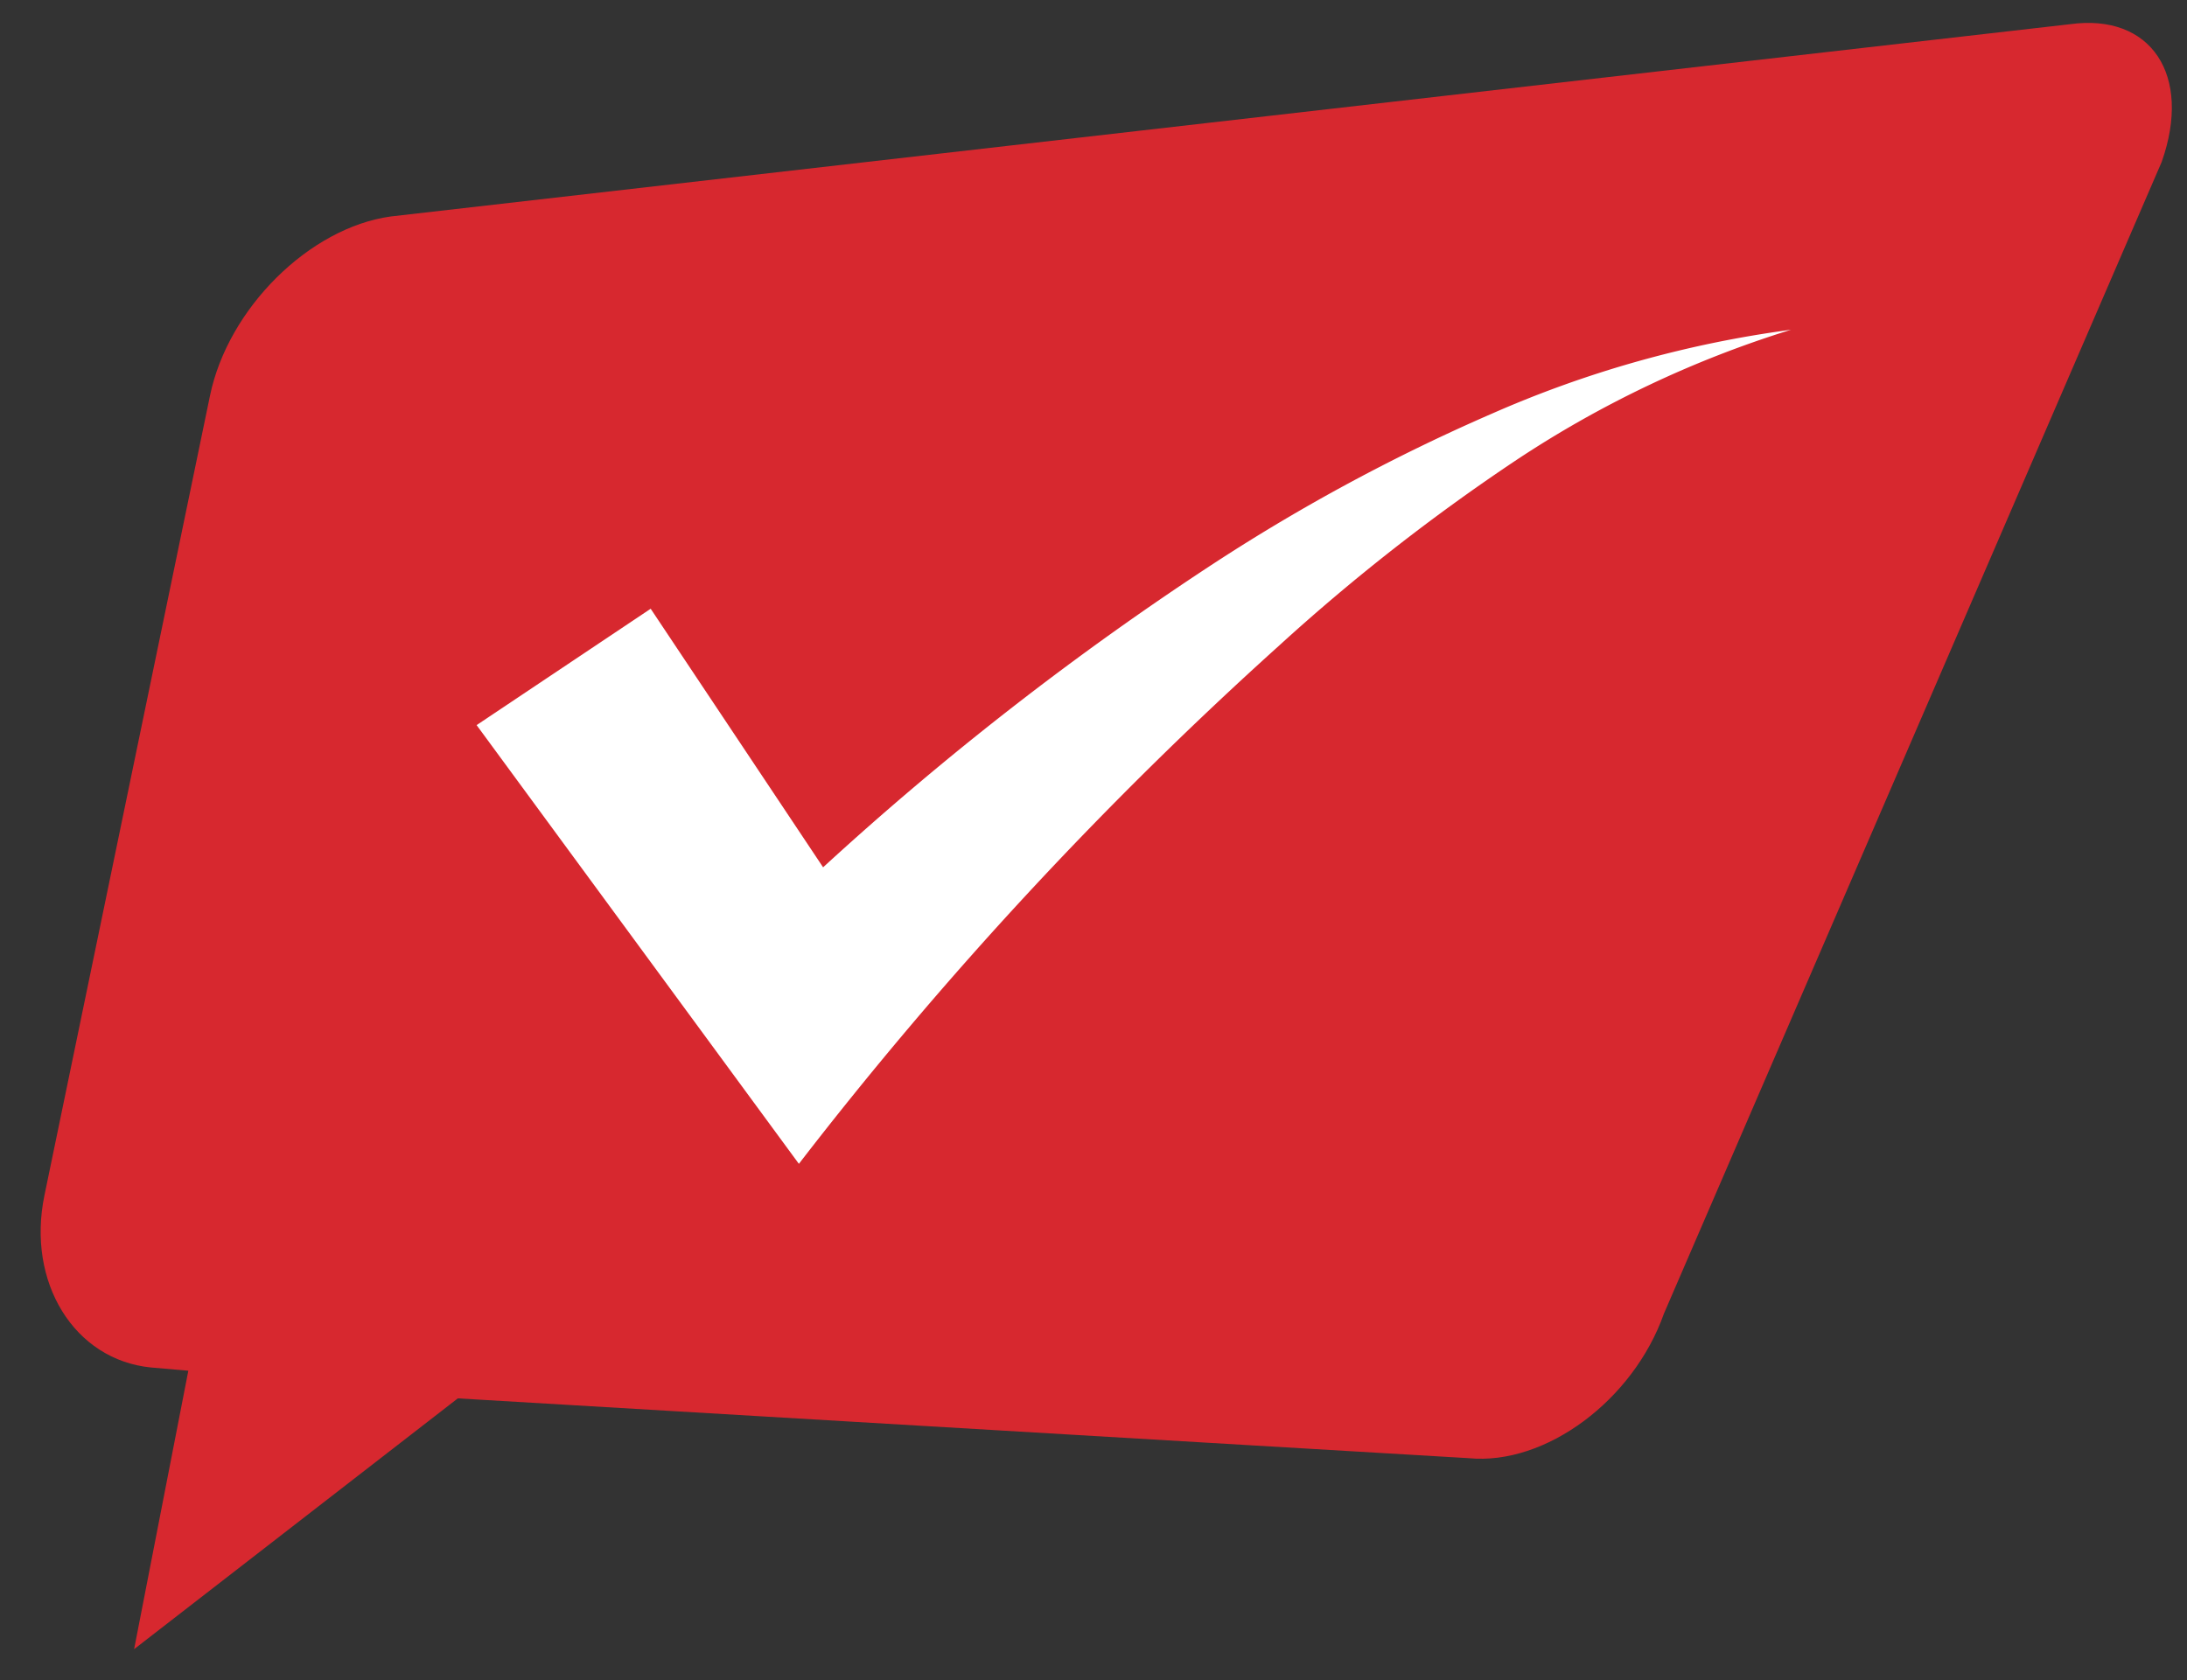 <svg width="121" height="93" xmlns="http://www.w3.org/2000/svg" data-name="Layer 1">
 <rect width="100%" height="100%" fill="#333333" stroke="none"/>
 <g>
  <title>Layer 1</title>
  <path id="svg_1" fill="#d7282f" d="m92.06,72.7c-1.7,4.81 -6.56,8.41 -10.8,8l-55.93,-3.31l-17.91,13.88l3,-15.41l-2.07,-0.18c-4.24,-0.42 -6.89,-4.71 -5.89,-9.53l9.16,-44.26c1,-4.83 5.5,-9.29 10,-9.91l92.9,-10.64c4.49,-0.62 6.78,2.81 5.08,7.62l-27.54,63.74z" class="cls-1"/>
  <path id="svg_2" fill="#fff" d="m99.09,18.25a59.13,59.13 0 0 0 -15.18,7.2a110.62,110.62 0 0 0 -13.13,10.27a216.85,216.85 0 0 0 -26.58,28.69l-17.83,-24.28l9.63,-6.44l9.54,14.31a167.94,167.94 0 0 1 21.71,-16.88a103.91,103.91 0 0 1 15.3,-8.23a61,61 0 0 1 16.54,-4.64z" class="cls-2"/>
 </g>
</svg>